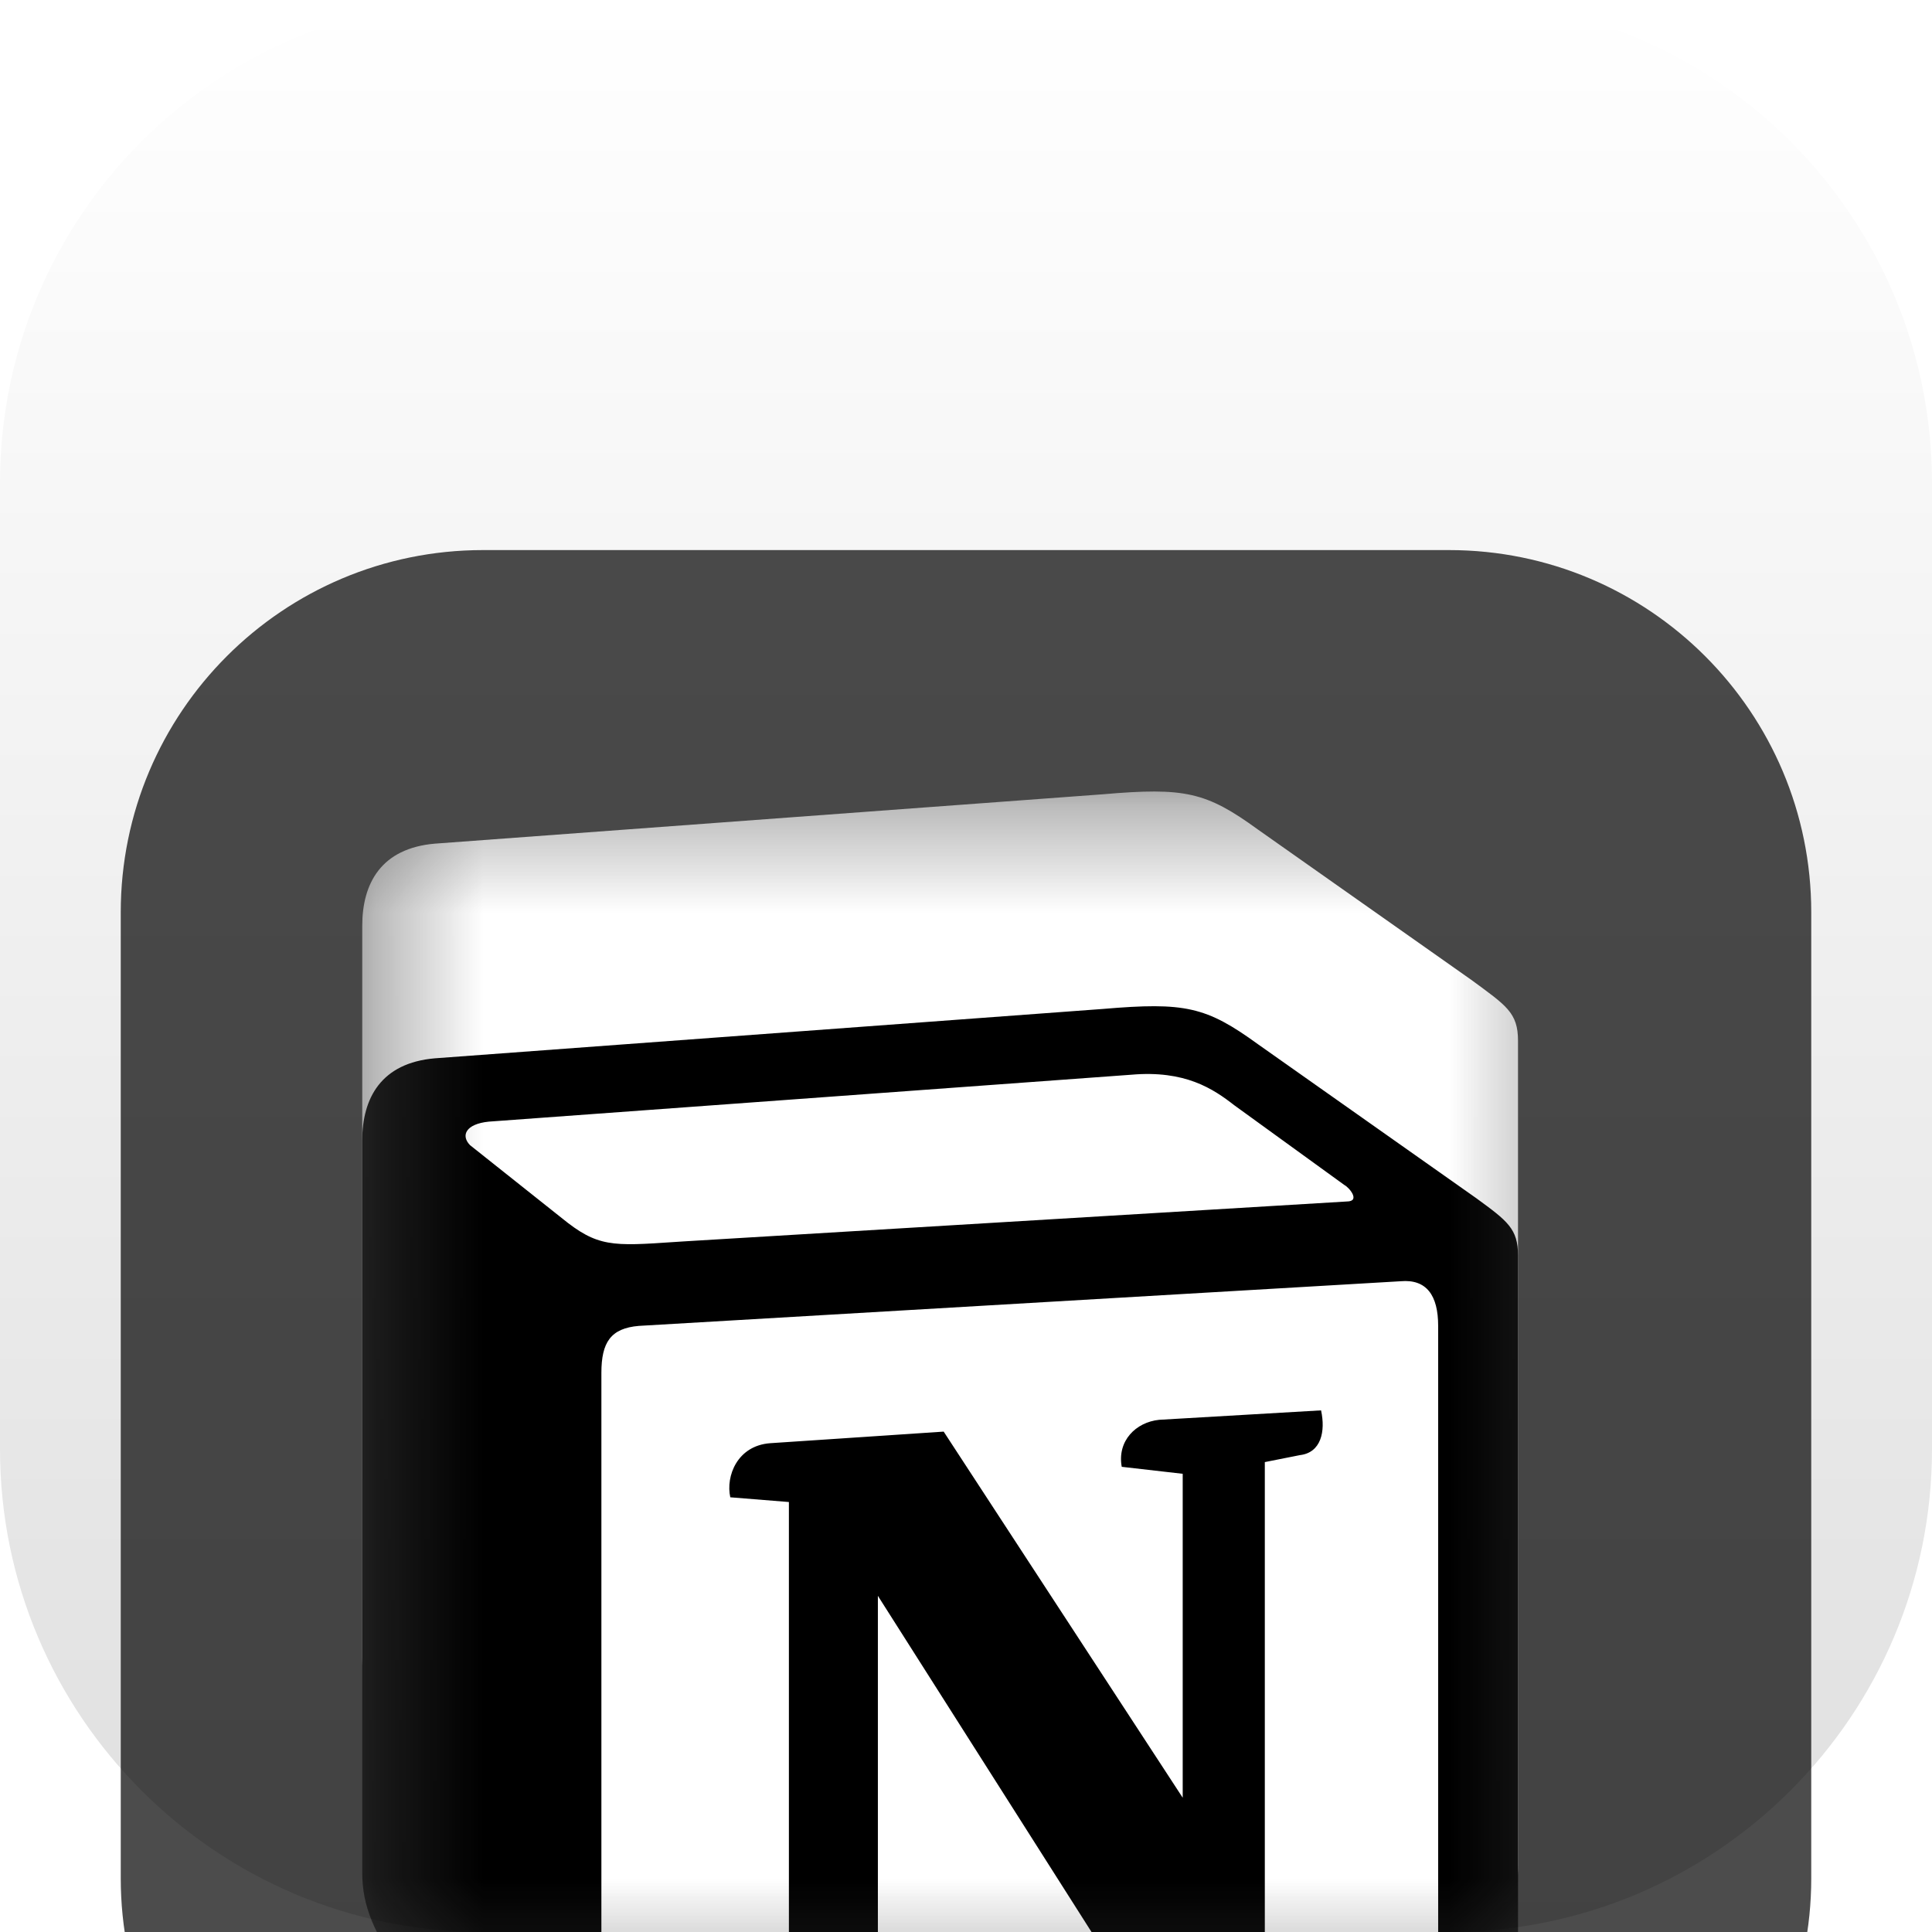 <svg width="18" height="18" viewBox="0 0 18 18" fill="none" xmlns="http://www.w3.org/2000/svg">
<g clip-path="url(#clip0_32_12652)">
<path d="M13.5 0H4.5C2.015 0 0 2.015 0 4.5V13.5C0 15.985 2.015 18 4.5 18H13.5C15.985 18 18 15.985 18 13.5V4.5C18 2.015 15.985 0 13.5 0Z" fill="url(#paint0_linear_32_12652)"/>
<g filter="url(#filter0_i_32_12652)">
<path d="M13.5 1.125H4.5C2.636 1.125 1.125 2.636 1.125 4.5V13.5C1.125 15.364 2.636 16.875 4.5 16.875H13.5C15.364 16.875 16.875 15.364 16.875 13.5V4.5C16.875 2.636 15.364 1.125 13.5 1.125Z" fill="black" fill-opacity="0.7"/>
<mask id="mask0_32_12652" style="mask-type:luminance" maskUnits="userSpaceOnUse" x="3" y="3" width="12" height="12">
<path d="M14.625 3.375H3.375V14.625H14.625V3.375Z" fill="white"/>
</mask>
<g mask="url(#mask0_32_12652)">
<path d="M4.052 3.86L10.277 3.4C11.041 3.334 11.238 3.379 11.719 3.728L13.706 5.128C14.034 5.369 14.143 5.434 14.143 5.697V13.374C14.143 13.855 13.968 14.14 13.356 14.183L6.128 14.621C5.669 14.643 5.45 14.577 5.21 14.271L3.746 12.368C3.484 12.018 3.375 11.756 3.375 11.449V4.625C3.375 4.231 3.55 3.903 4.052 3.86Z" fill="white"/>
<g filter="url(#filter1_d_32_12652)">
<path fill-rule="evenodd" clip-rule="evenodd" d="M10.277 3.4L4.052 3.86C3.55 3.903 3.375 4.232 3.375 4.625V11.449C3.375 11.755 3.484 12.018 3.746 12.368L5.21 14.271C5.45 14.577 5.669 14.643 6.128 14.621L13.357 14.183C13.968 14.14 14.143 13.855 14.143 13.374V5.697C14.143 5.448 14.045 5.376 13.755 5.164L11.719 3.728C11.238 3.379 11.041 3.335 10.277 3.4ZM6.291 5.571C5.701 5.611 5.567 5.62 5.232 5.347L4.379 4.669C4.293 4.581 4.336 4.472 4.554 4.45L10.539 4.013C11.041 3.969 11.303 4.144 11.499 4.297L12.526 5.041C12.57 5.063 12.679 5.194 12.547 5.194L6.367 5.566L6.291 5.571ZM5.603 13.308V6.791C5.603 6.506 5.69 6.375 5.952 6.353L13.05 5.937C13.291 5.916 13.399 6.069 13.399 6.353V12.827C13.399 13.111 13.356 13.352 12.963 13.374L6.17 13.768C5.777 13.789 5.603 13.659 5.603 13.308ZM12.308 7.14C12.351 7.337 12.308 7.534 12.111 7.557L11.784 7.622V12.434C11.499 12.586 11.238 12.674 11.019 12.674C10.669 12.674 10.582 12.564 10.32 12.237L8.179 8.868V12.127L8.857 12.28C8.857 12.28 8.857 12.674 8.31 12.674L6.804 12.762C6.76 12.674 6.804 12.455 6.957 12.412L7.35 12.303V7.994L6.804 7.95C6.76 7.753 6.869 7.469 7.175 7.446L8.792 7.338L11.019 10.749V7.731L10.451 7.666C10.407 7.425 10.582 7.25 10.8 7.228L12.308 7.14Z" fill="black"/>
</g>
</g>
</g>
</g>
<defs>
<filter id="filter0_i_32_12652" x="1.125" y="1.125" width="15.75" height="19.75" filterUnits="userSpaceOnUse" color-interpolation-filters="sRGB">
<feFlood flood-opacity="0" result="BackgroundImageFix"/>
<feBlend mode="normal" in="SourceGraphic" in2="BackgroundImageFix" result="shape"/>
<feColorMatrix in="SourceAlpha" type="matrix" values="0 0 0 0 0 0 0 0 0 0 0 0 0 0 0 0 0 0 127 0" result="hardAlpha"/>
<feOffset dy="4"/>
<feGaussianBlur stdDeviation="2"/>
<feComposite in2="hardAlpha" operator="arithmetic" k2="-1" k3="1"/>
<feColorMatrix type="matrix" values="0 0 0 0 0 0 0 0 0 0 0 0 0 0 0 0 0 0 0.25 0"/>
<feBlend mode="normal" in2="shape" result="effect1_innerShadow_32_12652"/>
</filter>
<filter id="filter1_d_32_12652" x="-0.625" y="1.375" width="18.768" height="19.25" filterUnits="userSpaceOnUse" color-interpolation-filters="sRGB">
<feFlood flood-opacity="0" result="BackgroundImageFix"/>
<feColorMatrix in="SourceAlpha" type="matrix" values="0 0 0 0 0 0 0 0 0 0 0 0 0 0 0 0 0 0 127 0" result="hardAlpha"/>
<feOffset dy="2"/>
<feGaussianBlur stdDeviation="2"/>
<feComposite in2="hardAlpha" operator="out"/>
<feColorMatrix type="matrix" values="0 0 0 0 0 0 0 0 0 0 0 0 0 0 0 0 0 0 0.25 0"/>
<feBlend mode="normal" in2="BackgroundImageFix" result="effect1_dropShadow_32_12652"/>
<feBlend mode="normal" in="SourceGraphic" in2="effect1_dropShadow_32_12652" result="shape"/>
</filter>
<linearGradient id="paint0_linear_32_12652" x1="9" y1="0" x2="9" y2="18" gradientUnits="userSpaceOnUse">
<stop stop-color="white"/>
<stop offset="1" stop-color="#DFDFDF"/>
</linearGradient>
<clipPath id="clip0_32_12652">
<rect width="18" height="18" fill="white"/>
</clipPath>
</defs>
</svg>
